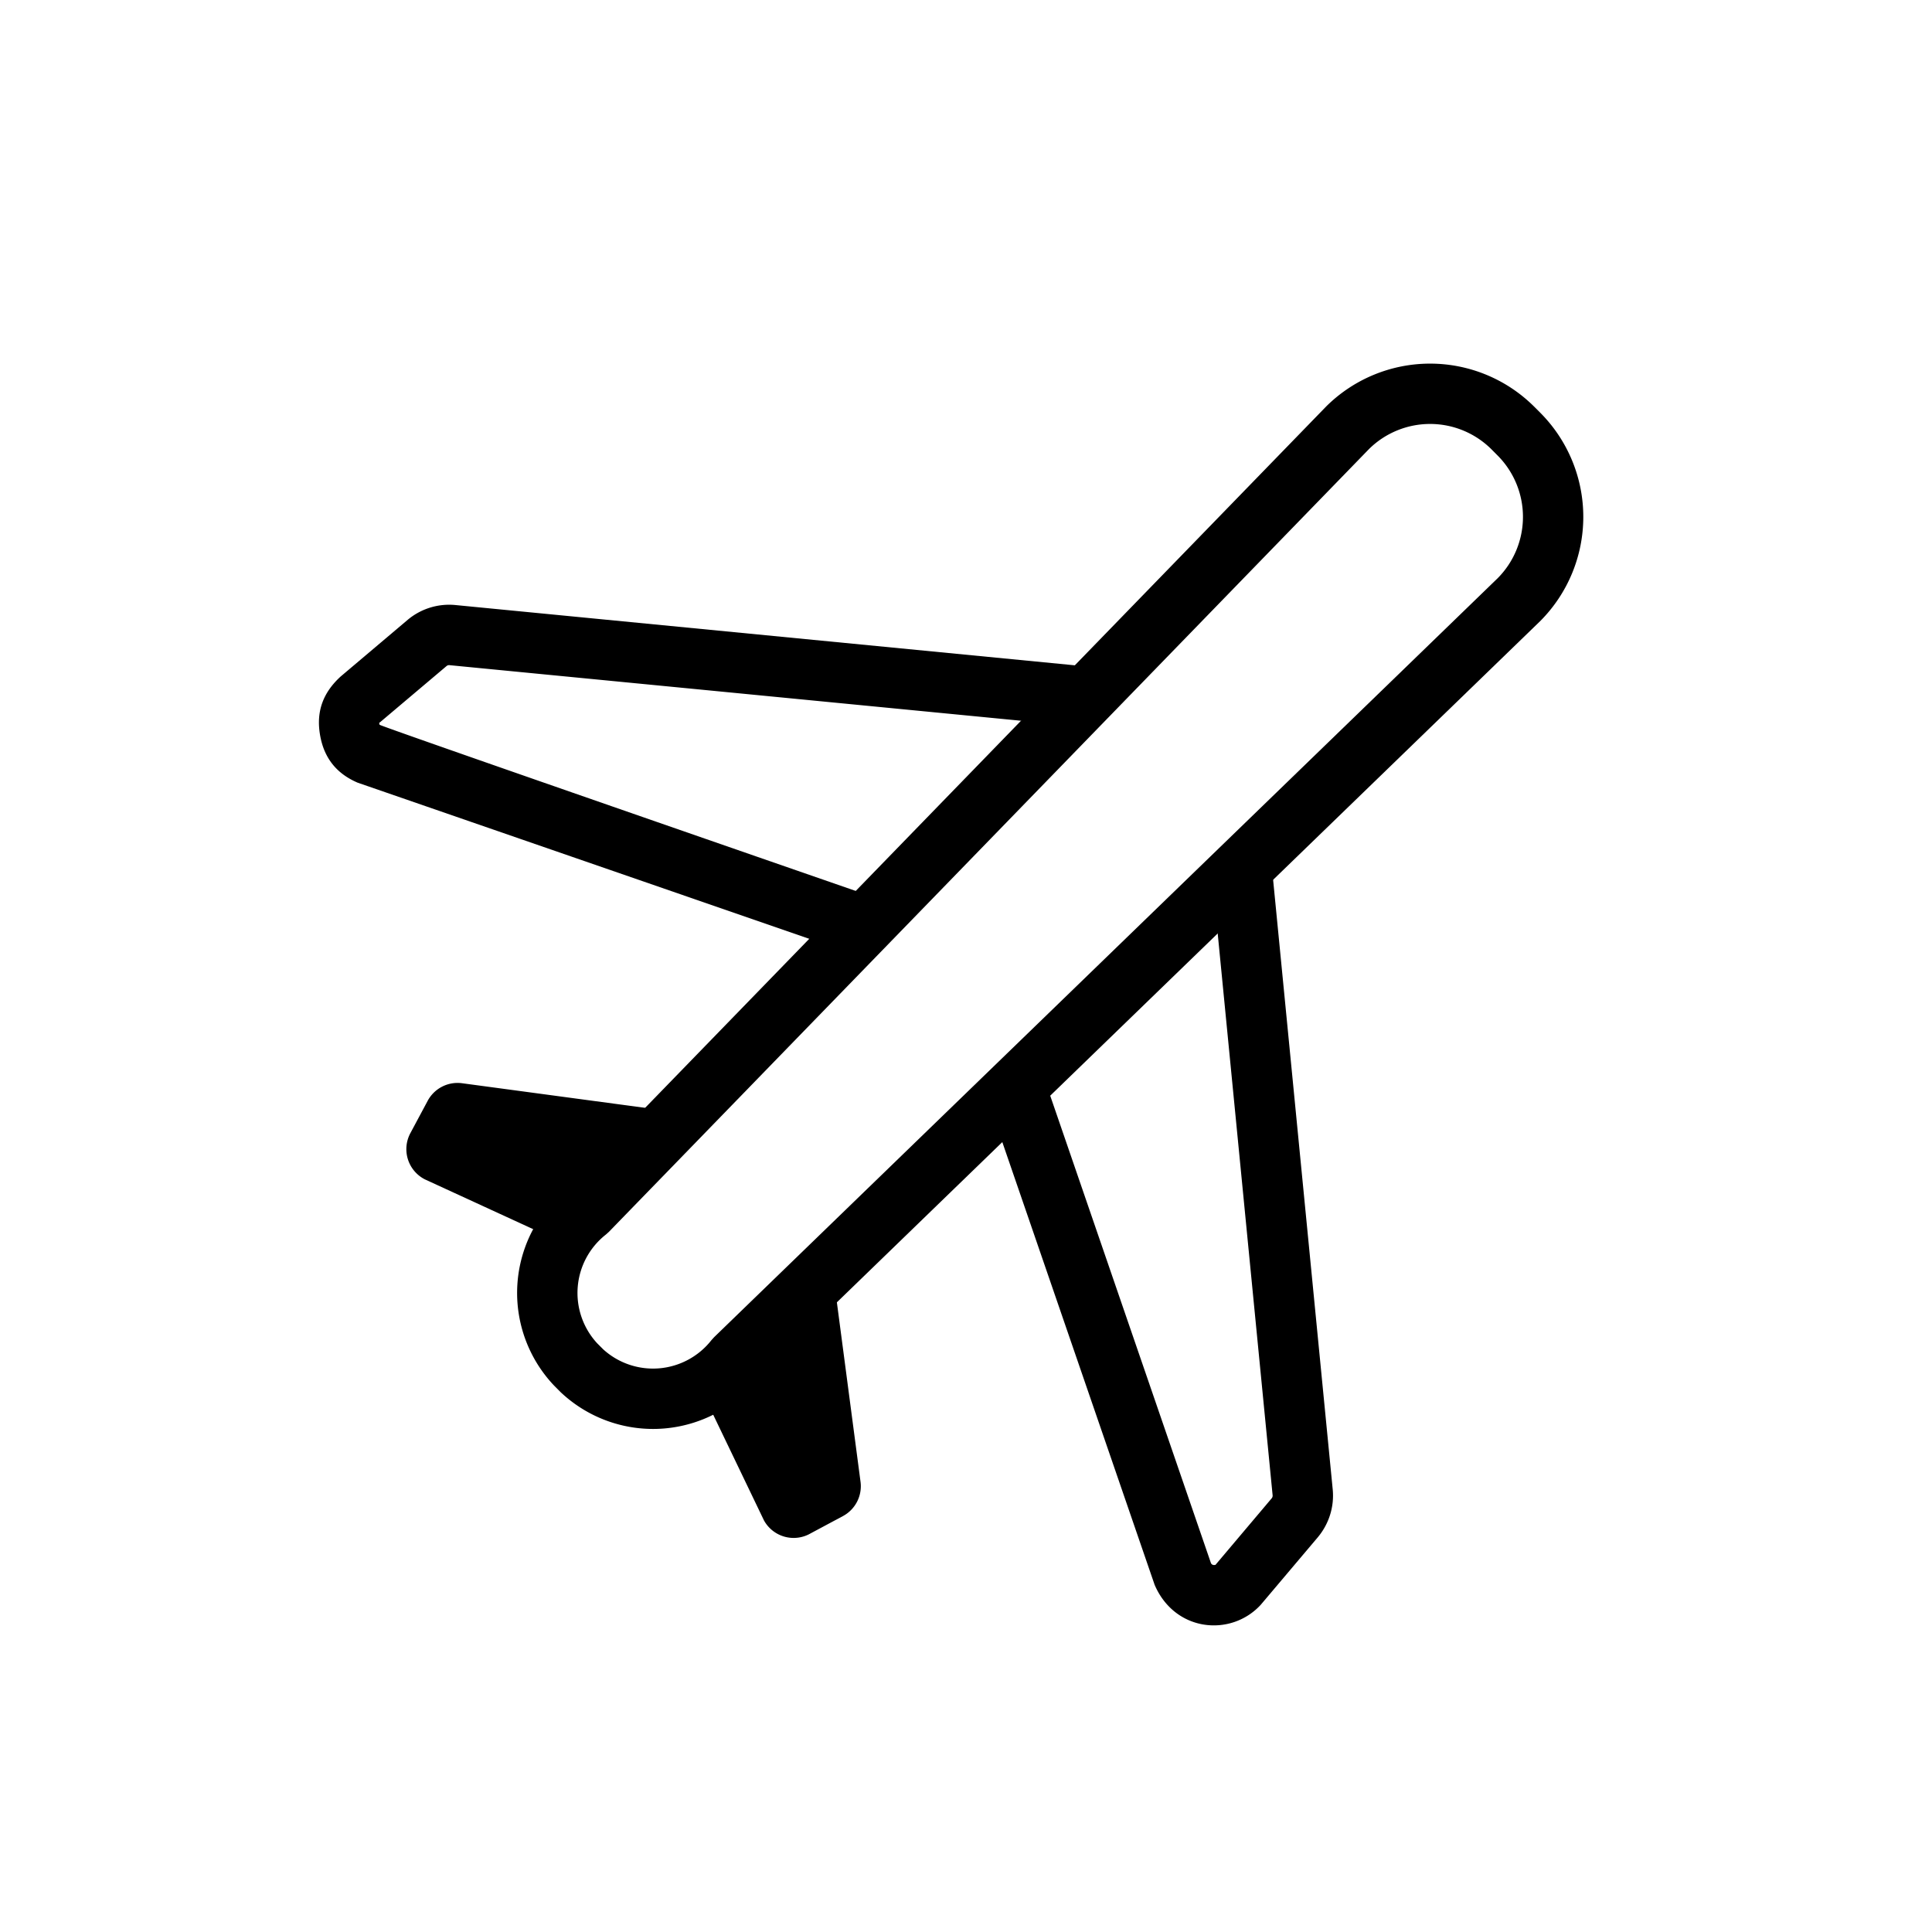 <svg xmlns="http://www.w3.org/2000/svg" width="24" height="24" viewBox="0 0 48 48" focusable="false" class=""><g transform="translate(7 7)"><path d="M9.688 20.613l-5.205-.7a.842.842 0 0 0-.861.443l-.426.796a.842.842 0 0 0 .362 1.15l3.59 1.651 2.54-3.34z"></path><path d="M13.695 24.62l.684 5.19a.842.842 0 0 1-.443.86l-.796.426a.842.842 0 0 1-1.159-.321l-1.734-3.61 3.448-2.545z"></path><path d="M14.7 15.288a.75.75 0 0 1-.49 1.418L1.885 12.445c-.513-.22-.835-.602-.934-1.188-.1-.586.079-1.053.513-1.45l1.67-1.412a1.604 1.604 0 0 1 1.18-.363l15.631 1.521a.75.75 0 1 1-.145 1.493L4.17 9.526a.1.1 0 0 0-.072.019l-1.643 1.388c-.05.046-.035.01-.025.073.004.02 4.094 1.448 12.271 4.282z"></path><path d="M23.09 14.51l1.492-.145 1.529 15.64c.041.426-.09.85-.367 1.184l-1.42 1.68c-.362.396-.9.58-1.43.491-.529-.09-.976-.442-1.208-.987l-4.26-12.382 1.419-.488 4.24 12.33a.08.08 0 0 0 .06.048c.027.005.055-.005.053-.002l1.396-1.653a.103.103 0 0 0 .024-.075l-1.529-15.64z"></path><path d="M9.373 26.996a1.844 1.844 0 0 0 1.302-.7l.068-.075L30.21 7.365a2.162 2.162 0 0 0 .002-3.044l-.158-.159a2.16 2.16 0 0 0-3.037-.01L8.127 23.606l-.075.067a1.844 1.844 0 0 0-.215 2.701l.15.15c.376.342.878.513 1.386.472zm.12 1.495a3.344 3.344 0 0 1-2.533-.874l-.023-.021-.175-.176a3.344 3.344 0 0 1 .321-4.893L25.95 3.097a3.663 3.663 0 0 1 5.162.002l.163.163a3.666 3.666 0 0 1-.01 5.17L11.82 27.266a3.344 3.344 0 0 1-2.328 1.225z"></path></g></svg>